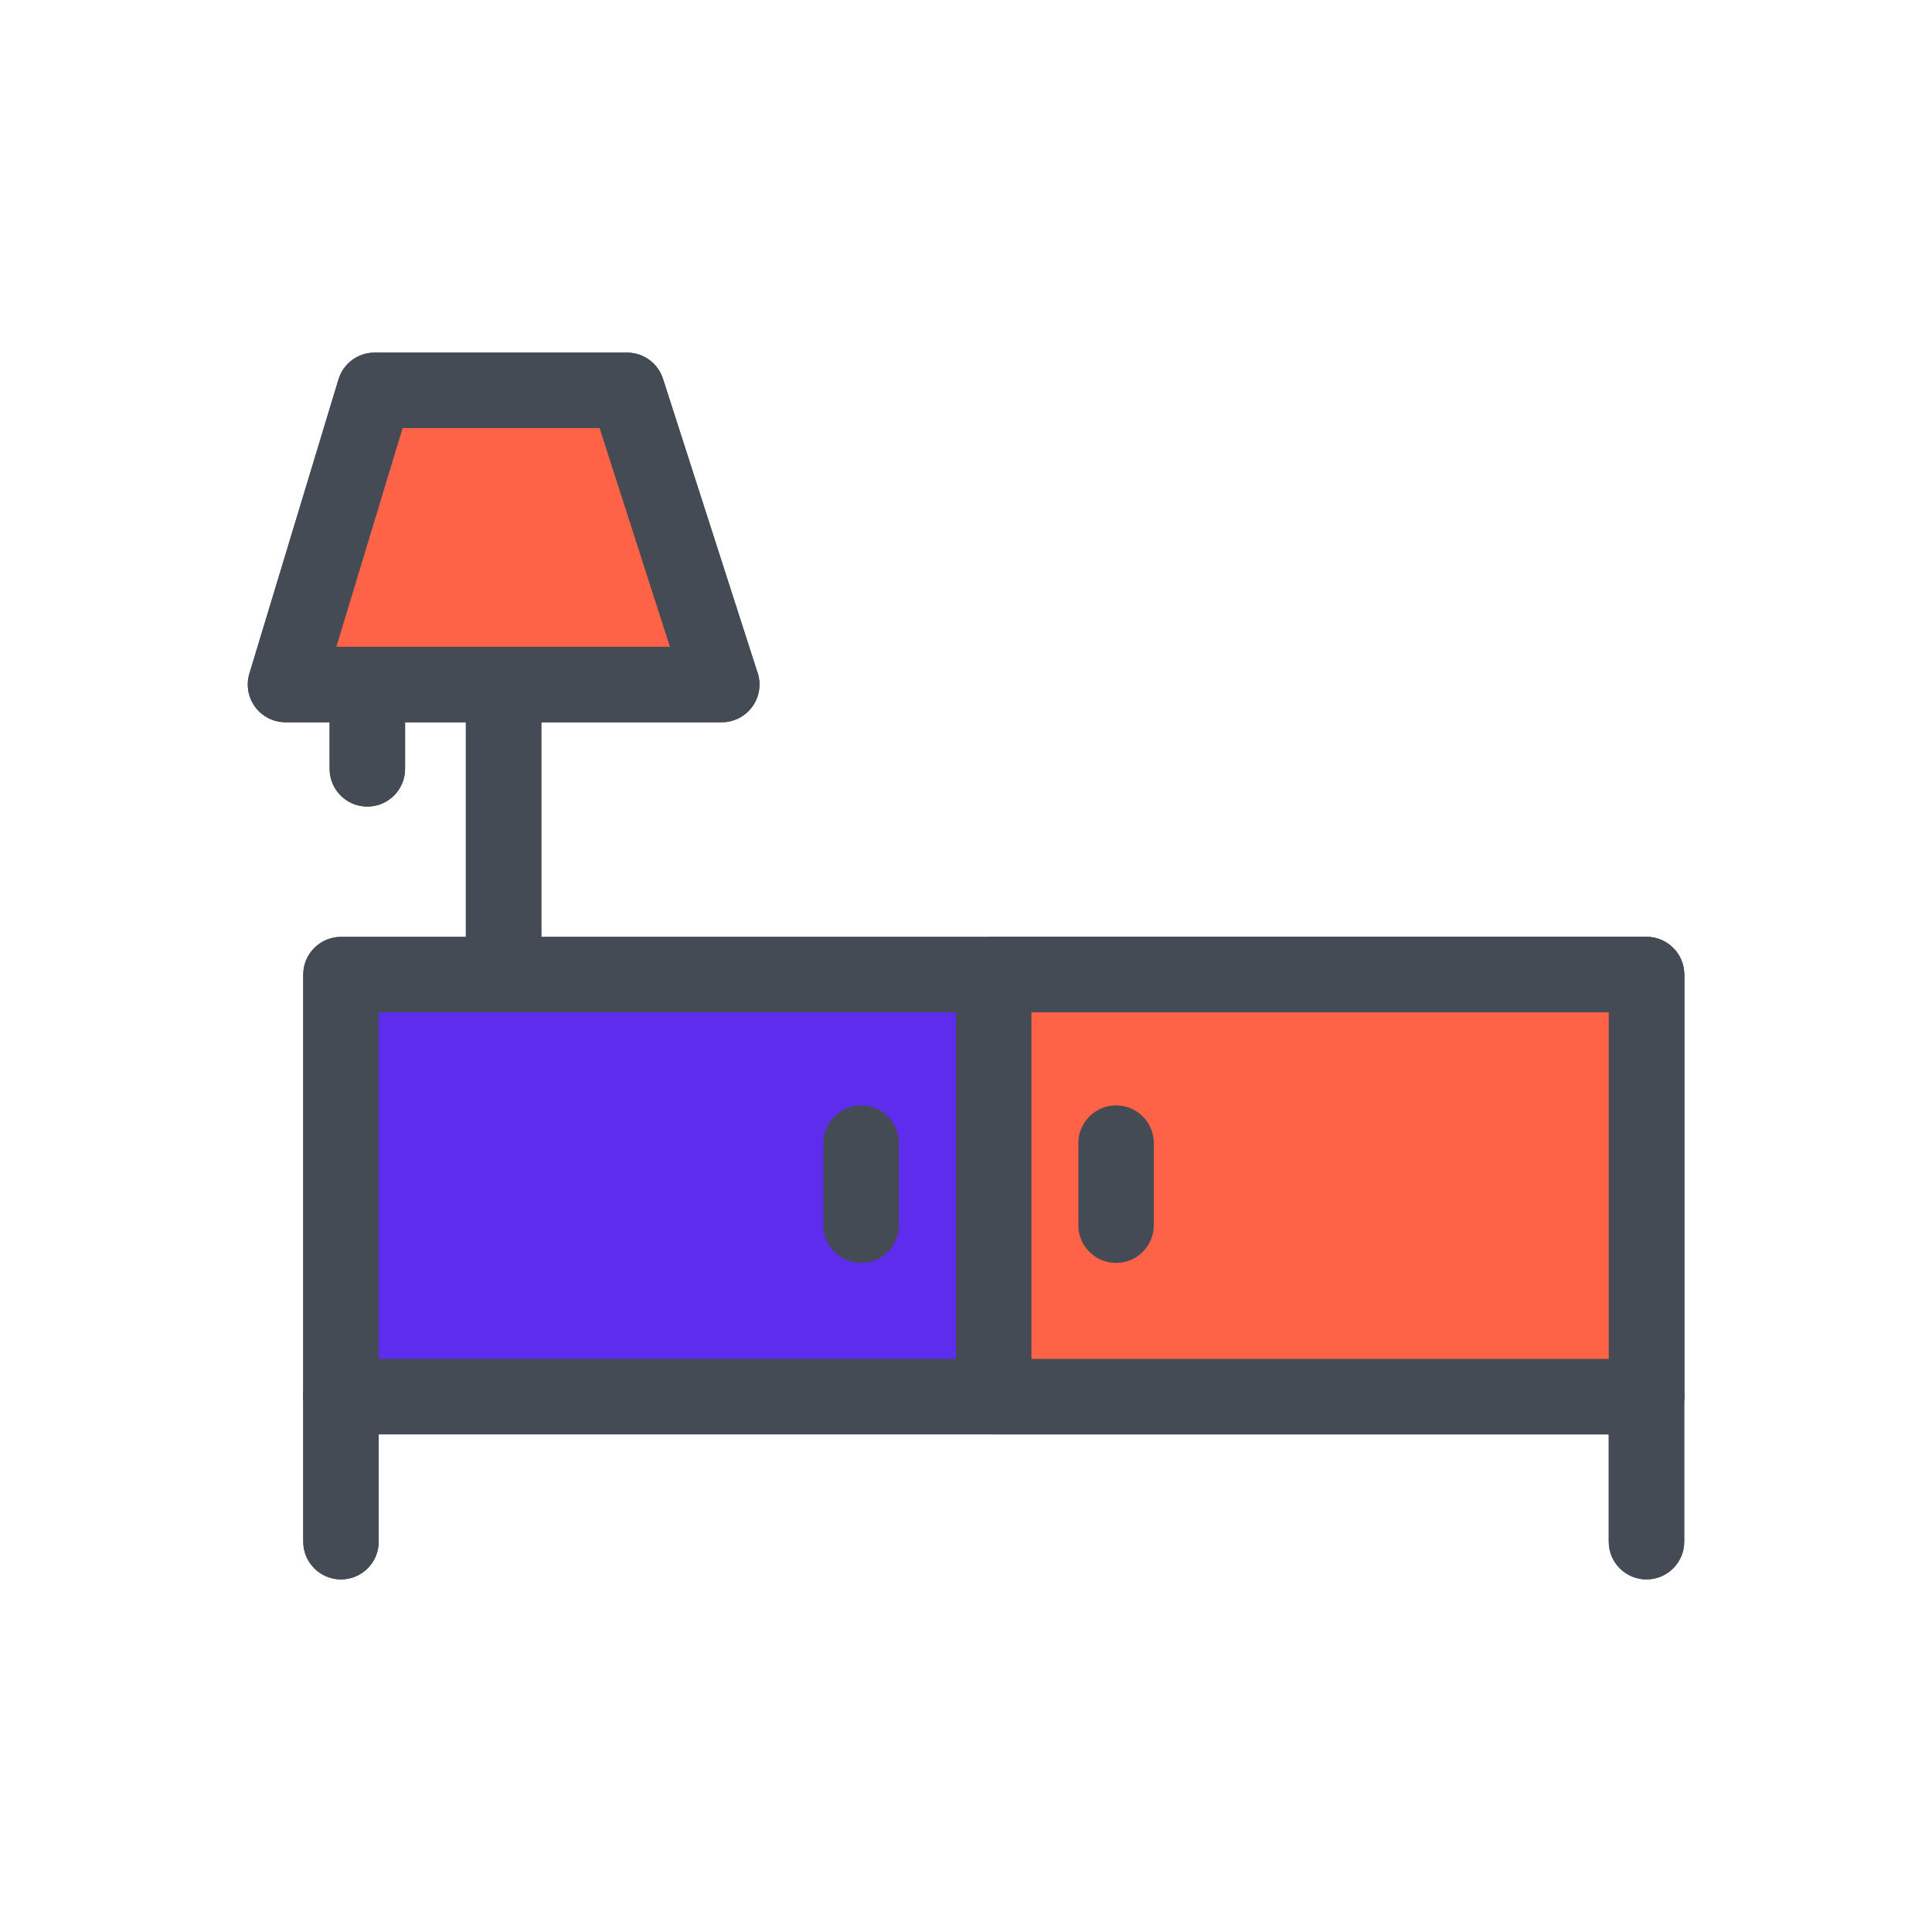 <!DOCTYPE svg PUBLIC "-//W3C//DTD SVG 1.1//EN" "http://www.w3.org/Graphics/SVG/1.1/DTD/svg11.dtd">
<!-- Uploaded to: SVG Repo, www.svgrepo.com, Transformed by: SVG Repo Mixer Tools -->
<svg width="800px" height="800px" viewBox="0 0 512 512" enable-background="new 0 0 512 512" id="Layer_1" version="1.1" xml:space="preserve" xmlns="http://www.w3.org/2000/svg" xmlns:xlink="http://www.w3.org/1999/xlink" fill="#000000">
<g id="SVGRepo_bgCarrier" stroke-width="0"/>
<g id="SVGRepo_tracerCarrier" stroke-linecap="round" stroke-linejoin="round"/>
<g id="SVGRepo_iconCarrier"> <g> <g> <path d="M191.281,191.403c-0.006,0-0.013,0-0.02,0H75.664c-3.166,0-6.145-1.499-8.03-4.041 c-1.887-2.542-2.458-5.828-1.54-8.857l23.61-77.962c1.276-4.217,5.164-7.102,9.57-7.102h66.901c4.343,0,8.189,2.803,9.52,6.937 l24.886,77.341c0.452,1.14,0.7,2.383,0.7,3.684C201.281,186.926,196.805,191.403,191.281,191.403z M89.141,171.403h88.398 l-18.65-57.962h-52.194L89.141,171.403z" fill="#444B54"/> </g> <g> <path d="M133.463,268.287c-5.522,0-10-4.477-10-10v-76.883c0-5.523,4.478-10,10-10s10,4.477,10,10v76.883 C143.463,263.81,138.985,268.287,133.463,268.287z" fill="#444B54"/> </g> <g> <path d="M97.351,213.75c-5.522,0-10-4.477-10-10v-22.347c0-5.523,4.478-10,10-10s10,4.477,10,10v22.347 C107.351,209.273,102.873,213.75,97.351,213.75z" fill="#444B54"/> </g> <g> <path d="M436.336,380.117H90.361c-5.522,0-10-4.477-10-10v-111.83c0-5.523,4.478-10,10-10h345.975 c5.522,0,10,4.477,10,10v111.83C446.336,375.64,441.858,380.117,436.336,380.117z M100.361,360.117h325.975v-91.83H100.361 V360.117z" fill="#444B54"/> </g> <g> <path d="M436.336,380.117H263.349c-5.522,0-10-4.477-10-10v-111.83c0-5.523,4.478-10,10-10h172.987 c5.522,0,10,4.477,10,10v111.83C446.336,375.64,441.858,380.117,436.336,380.117z M273.349,360.117h152.987v-91.83H273.349 V360.117z" fill="#444B54"/> </g> <g> <path d="M228.207,334.687c-5.522,0-10-4.477-10-10v-21.745c0-5.523,4.478-10,10-10s10,4.477,10,10v21.745 C238.207,330.209,233.729,334.687,228.207,334.687z" fill="#444B54"/> </g> <g> <path d="M295.771,334.687c-5.522,0-10-4.477-10-10v-21.745c0-5.523,4.478-10,10-10s10,4.477,10,10v21.745 C305.771,330.209,301.294,334.687,295.771,334.687z" fill="#444B54"/> </g> <g> <path d="M90.361,418.559c-5.522,0-10-4.477-10-10v-38.442c0-5.523,4.478-10,10-10s10,4.477,10,10v38.442 C100.361,414.082,95.884,418.559,90.361,418.559z" fill="#444B54"/> </g> <g> <path d="M436.336,418.559c-5.522,0-10-4.477-10-10v-38.442c0-5.523,4.478-10,10-10s10,4.477,10,10v38.442 C446.336,414.082,441.858,418.559,436.336,418.559z" fill="#444B54"/> </g> <g> <polygon fill="#ff6347" points="191.262,181.403 75.664,181.403 99.274,103.441 166.176,103.441 "/> <path d="M191.281,191.403c-0.006,0-0.013,0-0.02,0H75.664c-3.166,0-6.145-1.499-8.03-4.041 c-1.887-2.542-2.458-5.828-1.54-8.857l23.61-77.962c1.276-4.217,5.164-7.102,9.57-7.102h66.901c4.343,0,8.189,2.803,9.52,6.937 l24.886,77.341c0.452,1.14,0.7,2.383,0.7,3.684C201.281,186.926,196.805,191.403,191.281,191.403z M89.141,171.403h88.398 l-18.65-57.962h-52.194L89.141,171.403z" fill="#444B54"/> </g> <g> <path d="M133.463,268.287c-5.522,0-10-4.477-10-10v-76.883c0-5.523,4.478-10,10-10s10,4.477,10,10v76.883 C143.463,263.81,138.985,268.287,133.463,268.287z" fill="#444B54"/> </g> <g> <path d="M97.351,213.75c-5.522,0-10-4.477-10-10v-22.347c0-5.523,4.478-10,10-10s10,4.477,10,10v22.347 C107.351,209.273,102.873,213.75,97.351,213.75z" fill="#444B54"/> </g> <g> <rect fill="#5e2ced" height="111.83" width="345.975" x="90.361" y="258.287"/> <path d="M436.336,380.117H90.361c-5.522,0-10-4.477-10-10v-111.83c0-5.523,4.478-10,10-10h345.975 c5.522,0,10,4.477,10,10v111.83C446.336,375.64,441.858,380.117,436.336,380.117z M100.361,360.117h325.975v-91.83H100.361 V360.117z" fill="#444B54"/> </g> <g> <rect fill="#ff6347" height="111.83" width="172.987" x="263.349" y="258.287"/> <path d="M436.336,380.117H263.349c-5.522,0-10-4.477-10-10v-111.83c0-5.523,4.478-10,10-10h172.987 c5.522,0,10,4.477,10,10v111.83C446.336,375.64,441.858,380.117,436.336,380.117z M273.349,360.117h152.987v-91.83H273.349 V360.117z" fill="#444B54"/> </g> <g> <path d="M228.207,334.687c-5.522,0-10-4.477-10-10v-21.745c0-5.523,4.478-10,10-10s10,4.477,10,10v21.745 C238.207,330.209,233.729,334.687,228.207,334.687z" fill="#444B54"/> </g> <g> <path d="M295.771,334.687c-5.522,0-10-4.477-10-10v-21.745c0-5.523,4.478-10,10-10s10,4.477,10,10v21.745 C305.771,330.209,301.294,334.687,295.771,334.687z" fill="#444B54"/> </g> <g> <path d="M90.361,418.559c-5.522,0-10-4.477-10-10v-38.442c0-5.523,4.478-10,10-10s10,4.477,10,10v38.442 C100.361,414.082,95.884,418.559,90.361,418.559z" fill="#444B54"/> </g> <g> <path d="M436.336,418.559c-5.522,0-10-4.477-10-10v-38.442c0-5.523,4.478-10,10-10s10,4.477,10,10v38.442 C446.336,414.082,441.858,418.559,436.336,418.559z" fill="#444B54"/> </g> </g> </g>
</svg>